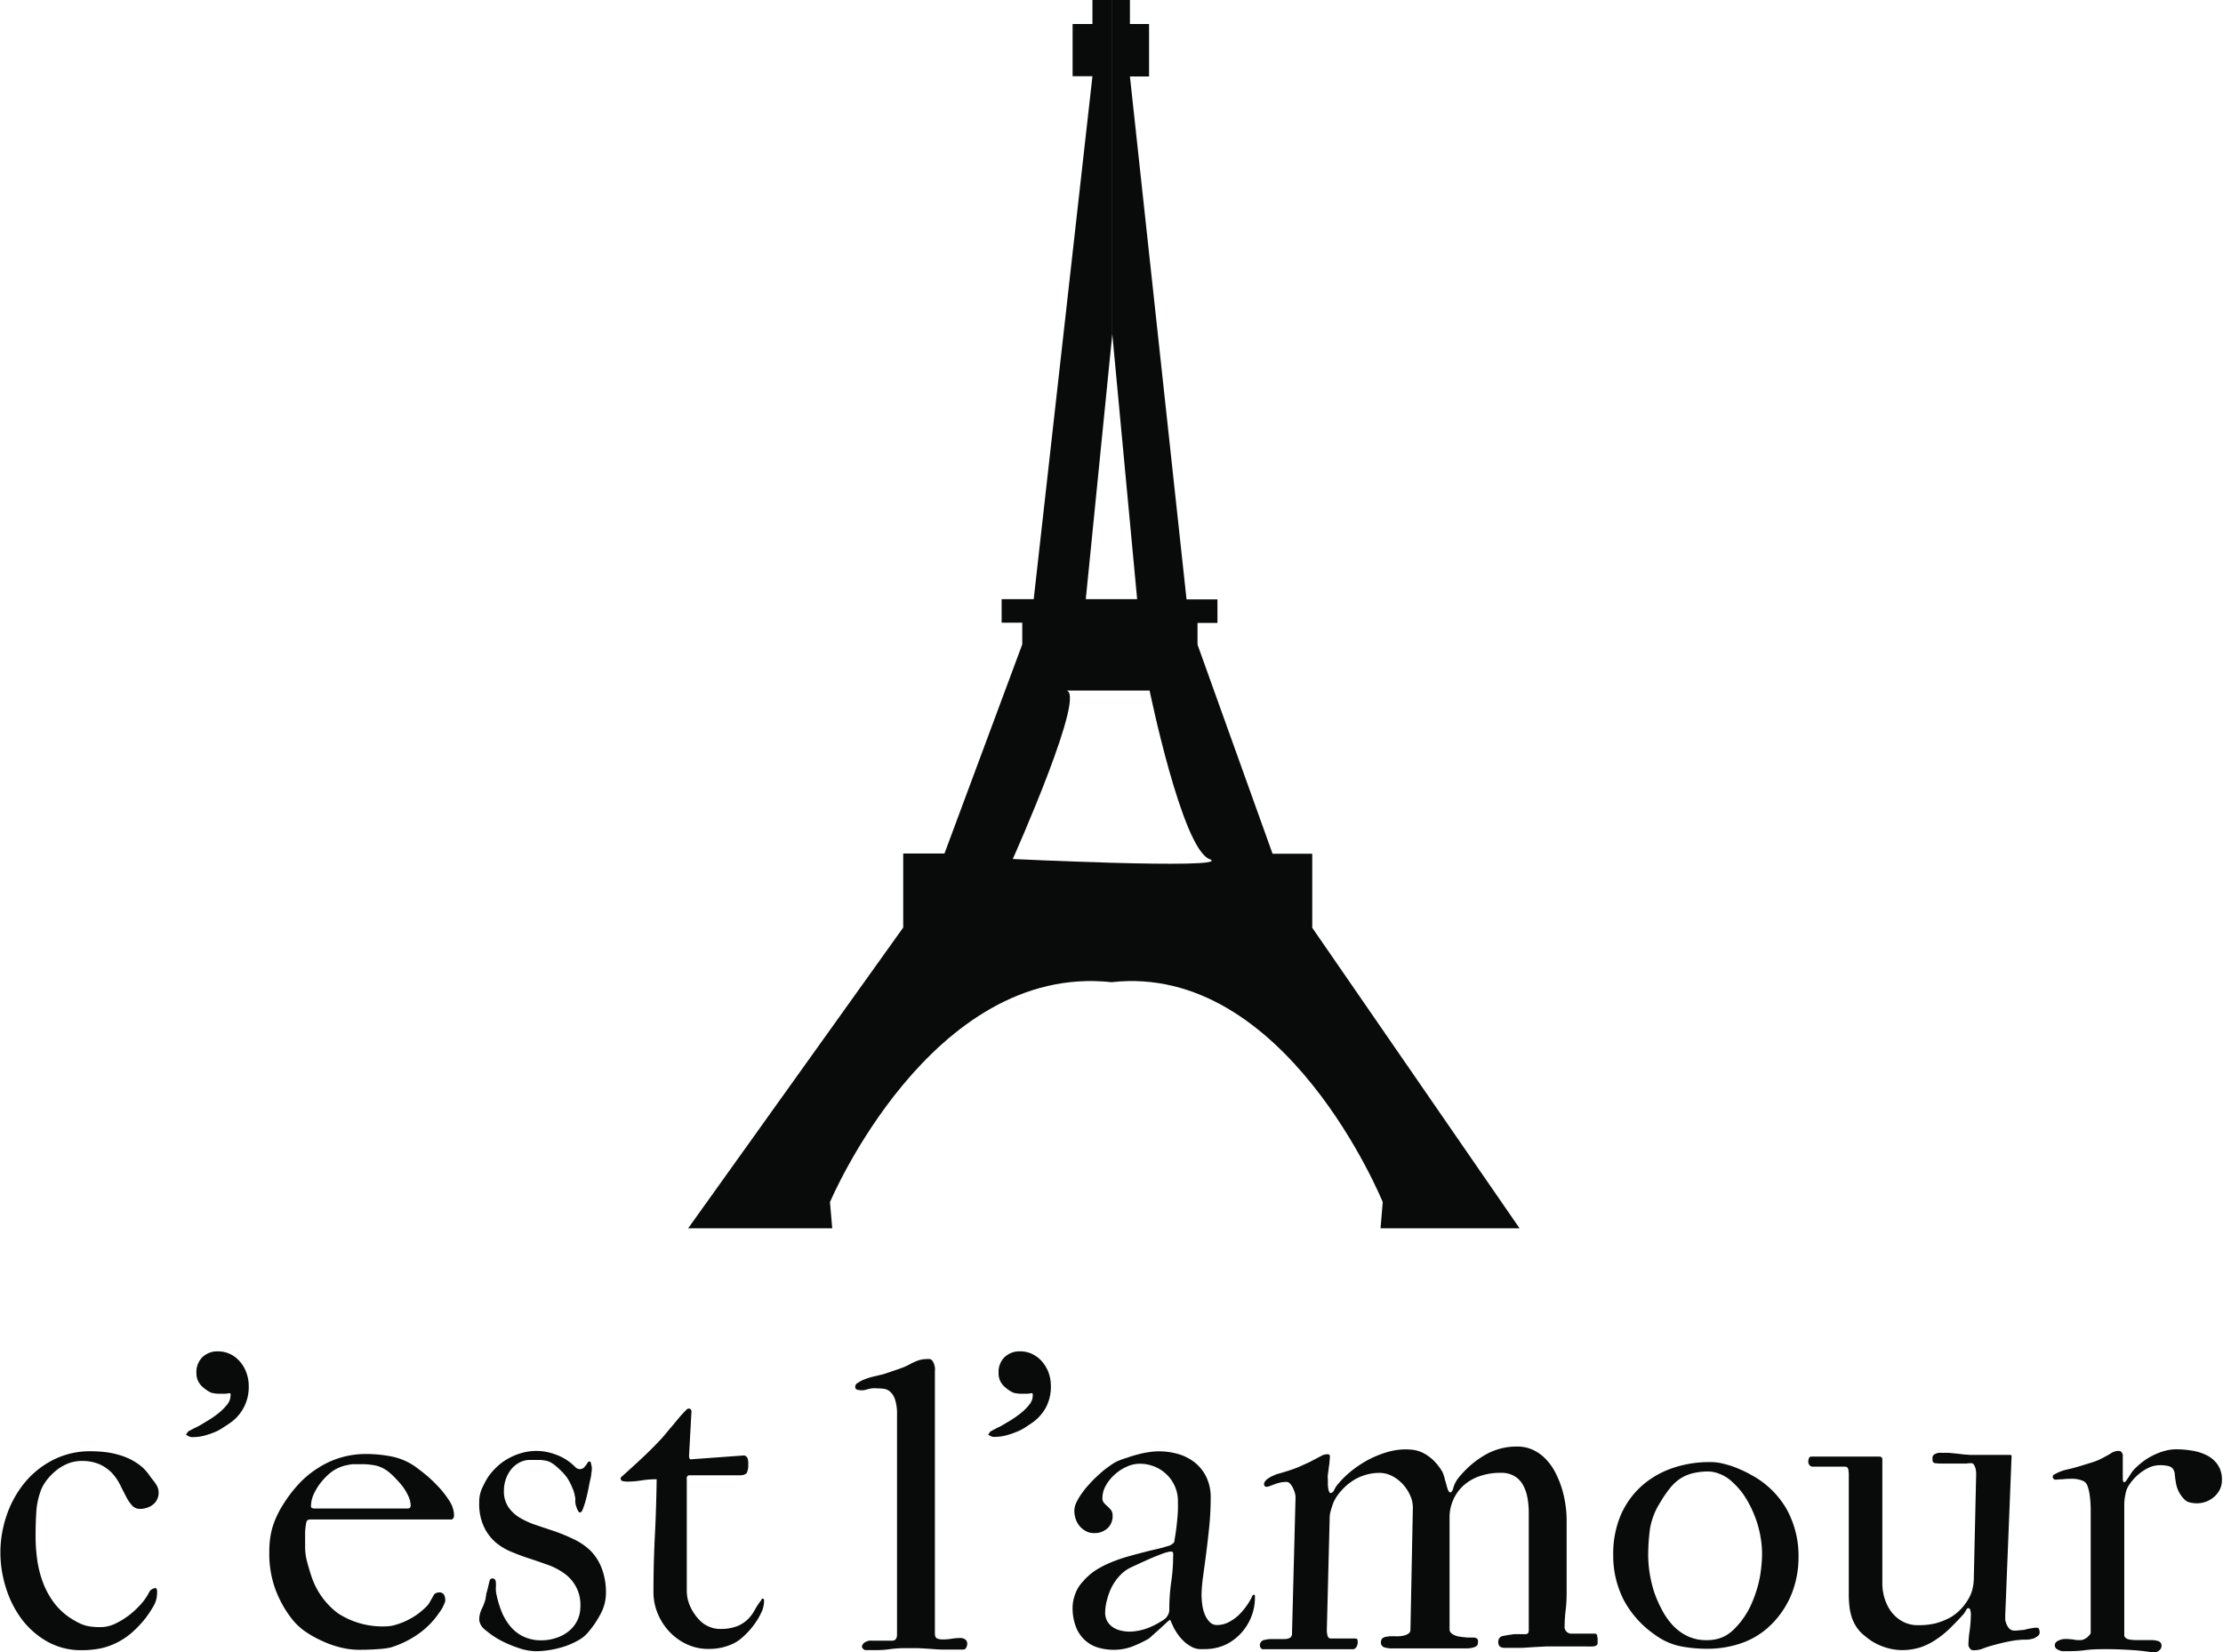 <svg id="Layer_2" data-name="Layer 2" xmlns="http://www.w3.org/2000/svg" width="100mm" height="74.33mm" viewBox="0 0 283.46 210.71"><defs><style>.cls-1{fill:#090a0a;}</style></defs><title>logo1</title><path class="cls-1" d="M129.14,117.6s9.84-22,6.66-21.48h5.94V84.46h-3.29l3.29-32.89V8.05H139.3v3.06h-2.53v6.66h2.53l-7.49,66.69h-4.09v3h2.63v2.77l-9.92,26.67h-5.26v9.44L87.74,164.7h18.38l-.29-3.34s12.85-30.55,35.91-28.05V118.08C135.42,117.9,129.14,117.6,129.14,117.6Z" transform="translate(0 -8.05)"/><path class="cls-1" d="M193.77,164.7l-26.44-38.33v-9.44h-5.06L152.7,90.26V87.49h2.54v-3H151.3l-7.22-66.69h2.44V11.11h-2.44V8.05h-2.34V51.57l.09-.91L145,84.46h-3.27V96.12h4.86s4.13,20.12,7.62,21.48c1.85.72-5.33.68-12.48.48v15.23c22.21-2.5,34.59,28.05,34.59,28.05l-.28,3.34Z" transform="translate(0 -8.05)"/><path class="cls-1" d="M9.47,214.71a6.43,6.43,0,0,0,.68.36,5.26,5.26,0,0,0,.73.28,5.39,5.39,0,0,0,.87.16,8.64,8.64,0,0,0,1.07.05,4.48,4.48,0,0,0,1.85-.43A10.1,10.1,0,0,0,16.5,214,11.12,11.12,0,0,0,18,212.59a7.29,7.29,0,0,0,1-1.46.84.84,0,0,1,.36-.4,1.89,1.89,0,0,1,.45-.17.45.45,0,0,1,.21.31,2.19,2.19,0,0,1,0,.36,3.26,3.26,0,0,1-.48,1.69,14.32,14.32,0,0,1-1,1.51,14.23,14.23,0,0,1-1.67,1.77,9.15,9.15,0,0,1-1.84,1.27,8.65,8.65,0,0,1-2.12.78,11.76,11.76,0,0,1-2.54.25A8.7,8.7,0,0,1,6,217.39a10.67,10.67,0,0,1-3.26-2.87,13.21,13.21,0,0,1-2-4,14.8,14.8,0,0,1-.7-4.48,14.56,14.56,0,0,1,.8-4.74,13.35,13.35,0,0,1,2.28-4.14,11.39,11.39,0,0,1,3.63-2.92,10.35,10.35,0,0,1,4.85-1.11,16.52,16.52,0,0,1,2.08.14,10.94,10.94,0,0,1,2,.49,8.13,8.13,0,0,1,1.86.94,5.63,5.63,0,0,1,1.5,1.5c.14.2.28.39.42.56s.27.34.38.51a2.49,2.49,0,0,1,.27.51,1.73,1.73,0,0,1,.11.63,1.93,1.93,0,0,1-.2.88,1.81,1.81,0,0,1-.52.64,2.21,2.21,0,0,1-.76.4,2.57,2.57,0,0,1-.87.15,1.33,1.33,0,0,1-1.06-.46,5,5,0,0,1-.75-1.13q-.36-.68-.75-1.47a6.47,6.47,0,0,0-1-1.47,5.1,5.1,0,0,0-1.56-1.13,5.59,5.59,0,0,0-2.4-.45,4.7,4.7,0,0,0-1.6.29,6,6,0,0,0-1.44.8,7.15,7.15,0,0,0-1.19,1.14,5.87,5.87,0,0,0-.84,1.32,9.75,9.75,0,0,0-.66,2.93c-.06,1-.09,1.95-.09,2.93A22.42,22.42,0,0,0,4.74,207a13.79,13.79,0,0,0,.78,3A10.56,10.56,0,0,0,7,212.61,8.49,8.49,0,0,0,9.47,214.71Z" transform="translate(0 -8.05)"/><path class="cls-1" d="M23.7,191a.39.39,0,0,0,.1-.14l.21-.27.76-.4.55-.27,1.13-.67a13.5,13.5,0,0,0,1.35-.93,6.88,6.88,0,0,0,1.12-1.1,1.87,1.87,0,0,0,.47-1.19.82.82,0,0,0,0-.18.14.14,0,0,0-.15-.13,4.11,4.11,0,0,1-.47.07,3.71,3.71,0,0,1-.47,0,5.41,5.41,0,0,1-.59,0,4.51,4.51,0,0,1-.53-.07.94.94,0,0,1-.36-.11,4,4,0,0,1-.44-.25c-.15-.11-.29-.21-.43-.33a2.29,2.29,0,0,1-.31-.29,2.22,2.22,0,0,1-.6-1.6,2.65,2.65,0,0,1,.75-2,2.75,2.75,0,0,1,2-.75,3.52,3.52,0,0,1,1.62.38,3.85,3.85,0,0,1,1.24,1,4.25,4.25,0,0,1,.78,1.4,4.85,4.85,0,0,1,.28,1.65,5.54,5.54,0,0,1-2.48,4.77l-.88.58a5.71,5.71,0,0,1-1,.53,10.69,10.69,0,0,1-1.39.46,5.29,5.29,0,0,1-1.25.16,2.34,2.34,0,0,1-.39,0A1.93,1.93,0,0,1,23.7,191Z" transform="translate(0 -8.05)"/><path class="cls-1" d="M57.5,201.83H39.44a.6.6,0,0,0-.34.21,2.2,2.2,0,0,0-.1.46,6.84,6.84,0,0,0-.1,1c0,.52,0,1.1,0,1.75a7.36,7.36,0,0,0,.23,1.89c.16.6.33,1.19.52,1.77a9.69,9.69,0,0,0,3.43,4.88,10.38,10.38,0,0,0,6.15,1.67,4.25,4.25,0,0,0,1.25-.21,9,9,0,0,0,1.36-.52,10.13,10.13,0,0,0,1.31-.76,9.37,9.37,0,0,0,1.09-.91,2.51,2.51,0,0,0,.56-.7l.57-1a.63.63,0,0,1,.28-.16.84.84,0,0,1,.32-.07.68.68,0,0,1,.64.3,1.46,1.46,0,0,1,.16.73,1,1,0,0,1-.09.35,4.54,4.54,0,0,1-.21.45,2.51,2.51,0,0,1-.26.45,2.69,2.69,0,0,1-.22.32,10.4,10.4,0,0,1-2.5,2.59,12.59,12.59,0,0,1-3.63,1.82,9.48,9.48,0,0,1-1.61.22c-.75.06-1.58.09-2.46.09a9.8,9.8,0,0,1-2.42-.31,12.65,12.65,0,0,1-2.41-.87A13.17,13.17,0,0,1,38.75,216a7.87,7.87,0,0,1-1.66-1.65A14,14,0,0,1,35,210.43a13.34,13.34,0,0,1-.67-4.38,14.59,14.59,0,0,1,.09-1.66,9.88,9.88,0,0,1,.31-1.53,10.85,10.85,0,0,1,.57-1.49,12,12,0,0,1,.83-1.5,16.48,16.48,0,0,1,2-2.61,12,12,0,0,1,2.43-2,11.18,11.18,0,0,1,2.87-1.32,11.37,11.37,0,0,1,3.31-.46,16.92,16.92,0,0,1,3.1.3,8,8,0,0,1,3.09,1.3c.31.22.75.56,1.3,1a17,17,0,0,1,1.65,1.56,11.94,11.94,0,0,1,1.41,1.81,3.47,3.47,0,0,1,.6,1.83.75.75,0,0,1-.09.39A.32.32,0,0,1,57.5,201.83Zm-17.38-1.4H51.73c.3,0,.48,0,.54-.11a.4.4,0,0,0,.09-.25,2.92,2.92,0,0,0-.3-1.23,7,7,0,0,0-.73-1.23,11.71,11.71,0,0,0-.88-1,7.81,7.81,0,0,0-.75-.72,4.27,4.27,0,0,0-1.67-.91,8.49,8.49,0,0,0-1.91-.2H45.3c-.25,0-.5,0-.74.06a6.52,6.52,0,0,0-.74.16,5.19,5.19,0,0,0-.8.31,4.7,4.7,0,0,0-1.09.73,8.63,8.63,0,0,0-1.09,1.16A7.69,7.69,0,0,0,40,198.6a3.77,3.77,0,0,0-.35,1.52C39.62,200.33,39.79,200.43,40.12,200.43Z" transform="translate(0 -8.05)"/><path class="cls-1" d="M61.1,214.61a3.17,3.17,0,0,1,.33-1.38,6.75,6.75,0,0,0,.48-1.27,2.33,2.33,0,0,1,.07-.43c0-.21.09-.45.16-.7s.11-.47.16-.68.09-.35.11-.44q.08-.36.36-.36c.28,0,.43.17.45.49a4.11,4.11,0,0,1,0,.69,3.65,3.65,0,0,0,.06.76,12.81,12.81,0,0,0,.67,2.28,7.1,7.1,0,0,0,1.12,1.89,4.93,4.93,0,0,0,1.67,1.3,5.18,5.18,0,0,0,2.31.48,5.74,5.74,0,0,0,1.85-.3,5,5,0,0,0,1.58-.83,4.08,4.08,0,0,0,1.1-1.34A4,4,0,0,0,74,213a4.87,4.87,0,0,0-2-4.25,8.25,8.25,0,0,0-2.06-1.1c-.78-.28-1.57-.56-2.38-.82s-1.6-.56-2.37-.88a7.4,7.4,0,0,1-2.06-1.26,6,6,0,0,1-1.46-2,6.9,6.9,0,0,1-.57-3,4.25,4.25,0,0,1,.4-1.92,13.26,13.26,0,0,1,.7-1.31,7.89,7.89,0,0,1,1-1.19,6.91,6.91,0,0,1,1.39-1.09,7.88,7.88,0,0,1,1.76-.78,6.8,6.8,0,0,1,4.33.09,6.61,6.61,0,0,1,2.08,1.12c.19.15.38.33.57.51a.83.83,0,0,0,.57.29.76.76,0,0,0,.6-.25,3,3,0,0,0,.47-.65.25.25,0,0,1,.12-.07h.12s.09,0,.12.14.05.2.07.31a1.91,1.91,0,0,1,.06.33c0,.12,0,.2,0,.25a4.92,4.92,0,0,1-.07.52c0,.29-.1.64-.18,1s-.16.83-.26,1.29-.2.87-.31,1.26-.23.71-.34,1-.22.38-.33.38a.18.18,0,0,1-.1,0c-.07,0-.11-.07-.11-.11a2.83,2.83,0,0,1-.28-.61,2.67,2.67,0,0,1-.12-.49,2.61,2.61,0,0,1,0-.48,2.48,2.48,0,0,0-.1-.55c0-.14-.06-.27-.1-.4a1.59,1.59,0,0,0-.13-.35,7.77,7.77,0,0,0-.7-1.39,6.36,6.36,0,0,0-1-1.11,6.06,6.06,0,0,0-.8-.68,2.45,2.45,0,0,0-.74-.37,4.58,4.58,0,0,0-.92-.14l-1.27,0a2.8,2.8,0,0,0-1.35.32,3.38,3.38,0,0,0-1.06.86,4.32,4.32,0,0,0-.69,1.25,4.6,4.6,0,0,0-.25,1.48,3.57,3.57,0,0,0,.57,2.1,4.65,4.65,0,0,0,1.48,1.37,10.66,10.66,0,0,0,2.1.94l2.39.8a23.44,23.44,0,0,1,2.39,1,8,8,0,0,1,2.1,1.44A6.42,6.42,0,0,1,76.7,208a8.51,8.51,0,0,1,.56,3.28,5.57,5.57,0,0,1-.68,2.59,12.42,12.42,0,0,1-1.67,2.44,4.34,4.34,0,0,1-1.19.94,9.91,9.91,0,0,1-1.64.74,12.61,12.61,0,0,1-1.88.47,11.51,11.51,0,0,1-1.92.17,7,7,0,0,1-2.16-.41,14.54,14.54,0,0,1-2.35-1,10.86,10.86,0,0,1-1.9-1.31A1.83,1.83,0,0,1,61.1,214.61Z" transform="translate(0 -8.05)"/><path class="cls-1" d="M83.32,211.13q0-3.66.18-7.2t.23-7.23a12.2,12.2,0,0,0-1.94.15A11.53,11.53,0,0,1,80,197a2.76,2.76,0,0,1-.57-.06.32.32,0,0,1-.29-.36.19.19,0,0,1,.06-.15l.2-.18c.89-.79,1.74-1.57,2.57-2.35s1.63-1.58,2.41-2.42c.23-.26.47-.54.72-.85s.52-.62.79-.94l.83-1c.29-.32.57-.63.85-.9a.38.38,0,0,1,.29-.1c.15,0,.26.1.31.31l-.31,5.67c0,.32.07.49.2.49l6.74-.49a.45.45,0,0,1,.36.13.69.69,0,0,1,.19.32,2.57,2.57,0,0,1,.06.4c0,.14,0,.25,0,.36a2.19,2.19,0,0,1-.19,1c-.12.21-.46.32-1,.32H87.88c-.14,0-.24.08-.31.26a.52.52,0,0,0,0,.23V211a4.77,4.77,0,0,0,.43,1.9,6.05,6.05,0,0,0,1.34,1.91,3.41,3.41,0,0,0,1.1.7,3.35,3.35,0,0,0,1.3.28,6,6,0,0,0,2.25-.35,4.11,4.11,0,0,0,1.37-.89,4.81,4.81,0,0,0,.87-1.17,8.57,8.57,0,0,1,.79-1.2c.07-.17.15-.26.23-.26s.15.06.17.17a1,1,0,0,1,0,.27,3.47,3.47,0,0,1-.38,1.41,8.82,8.82,0,0,1-1,1.62,9.55,9.55,0,0,1-1.37,1.47,5,5,0,0,1-1.49.94,7.15,7.15,0,0,1-2.76.54,6.45,6.45,0,0,1-3-.67,7.2,7.2,0,0,1-2.23-1.71,7.57,7.57,0,0,1-1.4-2.32A7,7,0,0,1,83.32,211.13Z" transform="translate(0 -8.05)"/><path class="cls-1" d="M109.91,218.09a.59.59,0,0,1,.15-.4,1,1,0,0,1,.34-.26,2.7,2.7,0,0,1,.4-.14,1.74,1.74,0,0,1,.34,0h2.61c.42,0,.63-.27.63-.8v-28a6,6,0,0,0-.24-1.92,2.26,2.26,0,0,0-.6-1,1.51,1.51,0,0,0-.82-.4,6.8,6.8,0,0,0-.9-.06,3.24,3.24,0,0,0-.65,0,5.2,5.2,0,0,0-.52.11l-.48.12a2.54,2.54,0,0,1-.49,0,1,1,0,0,1-.43-.09.33.33,0,0,1-.2-.32.57.57,0,0,1,.37-.54,3.93,3.93,0,0,1,.86-.45c.3-.11.6-.21.9-.29l.93-.22a7.21,7.21,0,0,0,.91-.25l1.7-.58c.36-.13.64-.24.85-.34l.53-.27c.16-.09.41-.21.76-.36a3.74,3.74,0,0,1,1.33-.26,2,2,0,0,1,.34,0,.54.54,0,0,1,.36.22,2,2,0,0,1,.32,1.34v33.43c0,.36.1.58.31.66a1.87,1.87,0,0,0,.68.11,6.72,6.72,0,0,0,1.13-.09,6.93,6.93,0,0,1,1.14-.09,1,1,0,0,1,.6.18.63.63,0,0,1,.26.55,1,1,0,0,1-.13.5.41.41,0,0,1-.37.24H122c-.64,0-1.24,0-1.78,0s-1.09-.05-1.61-.09l-1.54-.09q-.75,0-1.62,0a14.54,14.54,0,0,0-1.92.12,11.68,11.68,0,0,1-1.73.13h-1.41a.39.39,0,0,1-.3-.14A.38.38,0,0,1,109.91,218.09Z" transform="translate(0 -8.05)"/><path class="cls-1" d="M126,191a.57.57,0,0,0,.11-.14,1.42,1.42,0,0,1,.21-.27l.75-.4.55-.27,1.14-.67a13.37,13.37,0,0,0,1.34-.93,6.5,6.5,0,0,0,1.12-1.1,1.82,1.82,0,0,0,.47-1.19s0-.1,0-.18a.15.15,0,0,0-.16-.13,3.81,3.81,0,0,1-.47.07,3.71,3.71,0,0,1-.47,0,5.54,5.54,0,0,1-.59,0,4.51,4.51,0,0,1-.53-.07.86.86,0,0,1-.35-.11,3.37,3.37,0,0,1-.45-.25c-.15-.11-.29-.21-.43-.33a2.29,2.29,0,0,1-.31-.29,2.22,2.22,0,0,1-.6-1.6,2.65,2.65,0,0,1,.75-2,2.75,2.75,0,0,1,2-.75,3.46,3.46,0,0,1,1.62.38,3.85,3.85,0,0,1,1.24,1,4.46,4.46,0,0,1,.79,1.4,5.1,5.1,0,0,1,.27,1.65,5.66,5.66,0,0,1-.64,2.74,5.74,5.74,0,0,1-1.84,2l-.87.58a6.16,6.16,0,0,1-1.06.53,10.69,10.69,0,0,1-1.39.46,5.29,5.29,0,0,1-1.25.16,2.34,2.34,0,0,1-.39,0A2.07,2.07,0,0,1,126,191Z" transform="translate(0 -8.05)"/><path class="cls-1" d="M149.2,214.61l-.13.1a3.08,3.08,0,0,0-.43.38l-.9.82-.94.84a2.17,2.17,0,0,1-.55.41,16.78,16.78,0,0,1-1.89.88,6.69,6.69,0,0,1-2.39.41,7,7,0,0,1-1.87-.26,4.23,4.23,0,0,1-1.67-.89,4.42,4.42,0,0,1-1.2-1.68,6.73,6.73,0,0,1-.46-2.69,5,5,0,0,1,.3-1.5,4.46,4.46,0,0,1,1-1.67,8,8,0,0,1,1.6-1.43,13.05,13.05,0,0,1,1.93-1,19.94,19.94,0,0,1,2.34-.81q1.28-.36,2.85-.75l.78-.18c.28-.06.54-.13.79-.2l.66-.2a1,1,0,0,0,.35-.16l.25-.18a.5.5,0,0,0,.14-.36c.07-.4.14-.82.2-1.27s.11-.89.15-1.34.08-.87.09-1.29,0-.78,0-1.11a4.59,4.59,0,0,0-.39-1.88,4.78,4.78,0,0,0-2.61-2.52,5,5,0,0,0-1.88-.36,4,4,0,0,0-1.63.37,5.79,5.79,0,0,0-1.54,1,5.52,5.52,0,0,0-1.14,1.41,3.28,3.28,0,0,0-.44,1.61.9.9,0,0,0,.21.62,5.93,5.93,0,0,0,.44.43,4,4,0,0,1,.45.47,1.11,1.11,0,0,1,.2.69,2.06,2.06,0,0,1-.67,1.65,2.45,2.45,0,0,1-1.67.6,2.13,2.13,0,0,1-1.06-.25,2.76,2.76,0,0,1-.8-.64,2.94,2.94,0,0,1-.51-.92,3.39,3.39,0,0,1-.17-1.05,2.55,2.55,0,0,1,.29-1.11,7.08,7.08,0,0,1,.71-1.16,10.14,10.14,0,0,1,.87-1.07c.3-.34.56-.61.77-.81q.57-.54,1.11-1c.36-.27.73-.55,1.13-.82a5,5,0,0,1,.92-.47c.31-.12.62-.22.91-.31s.41-.15.72-.24.64-.18,1-.27.76-.16,1.17-.22a8.25,8.25,0,0,1,1.19-.09,8.92,8.92,0,0,1,2.41.33,6.31,6.31,0,0,1,2.12,1.06,5.43,5.43,0,0,1,1.5,1.86,5.94,5.94,0,0,1,.57,2.7c0,1.17-.06,2.37-.18,3.59s-.26,2.39-.4,3.5-.29,2.14-.41,3.07a18.28,18.28,0,0,0-.18,2.24,10.29,10.29,0,0,0,.08,1.1,5.27,5.27,0,0,0,.3,1.26,3.07,3.07,0,0,0,.61,1,1.28,1.28,0,0,0,1,.44,3.2,3.2,0,0,0,1.41-.33,5.87,5.87,0,0,0,1.25-.85,7.92,7.92,0,0,0,1-1.14,7.66,7.66,0,0,0,.75-1.21c0-.07.07-.14.11-.22a.21.21,0,0,1,.2-.11c.07,0,.1.06.1.18v.25a6.44,6.44,0,0,1-.43,2.29,6.71,6.71,0,0,1-1.25,2.08,6.49,6.49,0,0,1-2,1.54,6.27,6.27,0,0,1-2.77.59,5.79,5.79,0,0,1-.67,0,2.73,2.73,0,0,1-.71-.17,4.69,4.69,0,0,1-1.13-.73,6.66,6.66,0,0,1-.77-.84,9.48,9.48,0,0,1-.6-.94Zm-8.28-.93a2.28,2.28,0,0,0,.26,1.11,2.32,2.32,0,0,0,.7.76,2.86,2.86,0,0,0,1,.44,4.61,4.61,0,0,0,1.1.14,6.43,6.43,0,0,0,1.32-.14,7.74,7.74,0,0,0,1.21-.37,9.53,9.53,0,0,0,1.06-.51c.32-.18.61-.35.87-.53a1.55,1.55,0,0,0,.66-1.16,25.55,25.55,0,0,1,.24-3.59,22.19,22.19,0,0,0,.25-3.31,1.84,1.84,0,0,0,0-.39.23.23,0,0,0-.25-.21,1.76,1.76,0,0,0-.45.07l-.41.11c-.76.28-1.51.58-2.24.91s-1.45.66-2.17,1a4.73,4.73,0,0,0-1.3,1,6.49,6.49,0,0,0-1,1.42,7.81,7.81,0,0,0-.6,1.61A6.66,6.66,0,0,0,140.92,213.68Z" transform="translate(0 -8.05)"/><path class="cls-1" d="M164.75,216.31,165.2,199a2.22,2.22,0,0,0-.09-.57,4.47,4.47,0,0,0-.25-.64,2.16,2.16,0,0,0-.37-.53.58.58,0,0,0-.42-.22,3.59,3.59,0,0,0-.9.1,6.73,6.73,0,0,0-.71.22l-.55.21a1.14,1.14,0,0,1-.37.09.32.32,0,0,1-.36-.36.77.77,0,0,1,.22-.44,1.84,1.84,0,0,1,.46-.36,2.86,2.86,0,0,1,.52-.27l.39-.17q.89-.24,1.62-.48c.49-.16,1-.34,1.41-.53s.9-.4,1.36-.63l1.48-.78a1.73,1.73,0,0,1,.63-.13c.21,0,.31.09.31.28a4.41,4.41,0,0,1-.05.64c0,.28-.07.56-.1.85s-.07.58-.11.84,0,.47,0,.61v.49a3.86,3.86,0,0,0,.09.84c.06.26.15.4.27.4s.34-.13.44-.37a3.13,3.13,0,0,1,.56-.85,11.85,11.85,0,0,1,1.72-1.66,14.18,14.18,0,0,1,2.11-1.38,13.19,13.19,0,0,1,2.34-.95,8.31,8.31,0,0,1,2.36-.36,9.29,9.29,0,0,1,1,.06,4.32,4.32,0,0,1,1.19.36,5.55,5.55,0,0,1,1.28.88,6.86,6.86,0,0,1,1.25,1.58,4.21,4.21,0,0,1,.17.43l.12.4c0,.14.08.3.13.49s.12.44.21.75.24.54.36.54.31-.18.39-.54a3.53,3.53,0,0,1,.6-1.23,7.59,7.59,0,0,1,.58-.68,11.77,11.77,0,0,1,3.09-2.45,8,8,0,0,1,3.88-.95,4.69,4.69,0,0,1,2.07.45,5.51,5.51,0,0,1,1.63,1.2,7.34,7.34,0,0,1,1.2,1.72,12.63,12.63,0,0,1,.81,2,14.27,14.27,0,0,1,.6,4.06v9.22a18.44,18.44,0,0,1-.13,2.26,18.52,18.52,0,0,0-.13,2,.86.86,0,0,0,.89.95h2.95a.3.3,0,0,1,.31.21c0,.12,0,.22.06.31a2.15,2.15,0,0,1,0,.23c0,.12,0,.24,0,.36s0,.23-.06.31-.22.19-.57.21-.71,0-1.1,0h-2.48c-.88,0-1.65,0-2.28,0l-1.7.09-1.38.09c-.43,0-.86,0-1.29,0h-1q-.81,0-.81-.72a.9.9,0,0,1,.09-.44,1.16,1.16,0,0,1,.23-.26,1.51,1.51,0,0,1,.38-.11l.65-.12.66-.09.45,0a.75.75,0,0,1,.26,0h.73c.3,0,.44-.16.44-.49V201a10.28,10.28,0,0,0-.18-2,5.24,5.24,0,0,0-.59-1.63,3,3,0,0,0-1.09-1.09,3.33,3.33,0,0,0-1.71-.4,8.06,8.06,0,0,0-2.73.44,5.86,5.86,0,0,0-2.05,1.21,5.21,5.21,0,0,0-1.29,1.82,5.5,5.5,0,0,0-.46,2.28v14.17a.66.66,0,0,0,.18.49,1.61,1.61,0,0,0,.45.3,2.44,2.44,0,0,0,.56.17l.51.07.6.06.44,0h.34a.75.75,0,0,1,.26.05.45.45,0,0,1,.28.26,1.79,1.79,0,0,1,0,.36.49.49,0,0,1-.21.43,1.47,1.47,0,0,1-.51.2,3.19,3.19,0,0,1-.63.08h-1.89l-1.38,0h-3l-1.37,0-1.21,0h-.81a3.15,3.15,0,0,1-.92-.13.62.62,0,0,1-.44-.67c0-.43.28-.66.83-.7a1.9,1.9,0,0,1,.4-.05h.44a5.85,5.85,0,0,0,.71,0,3.33,3.33,0,0,0,.67-.12,1.36,1.36,0,0,0,.51-.26.55.55,0,0,0,.2-.43l.31-15.57a3.85,3.85,0,0,0-.18-1.16,5.45,5.45,0,0,0-.6-1.21,5.15,5.15,0,0,0-.93-1.05,4.44,4.44,0,0,0-1.19-.75,3.37,3.37,0,0,0-1.38-.28,6.14,6.14,0,0,0-1.8.27,6,6,0,0,0-1.64.77A6.73,6.73,0,0,0,171,198.2a5.52,5.52,0,0,0-1,1.54c-.11.31-.21.62-.3.94a3.4,3.4,0,0,0-.15,1l-.36,14.23a2.57,2.57,0,0,0,.1.77.43.43,0,0,0,.45.33h3.08c.15,0,.24.05.27.16a1.21,1.21,0,0,1-.12.91.58.58,0,0,1-.57.3h-2.27l-2.12,0-1.76,0h-1.16c-.45,0-1,0-1.5,0s-1.15,0-1.82,0h-.7a.37.37,0,0,1-.3-.15.61.61,0,0,1-.12-.37.68.68,0,0,1,.15-.42.67.67,0,0,1,.45-.25,4.22,4.22,0,0,1,.76-.11l.76,0h1a1.55,1.55,0,0,0,.71-.15A.64.64,0,0,0,164.75,216.31Z" transform="translate(0 -8.05)"/><path class="cls-1" d="M205.71,206.29a12.62,12.62,0,0,1,.92-4.92,10.7,10.7,0,0,1,2.57-3.69,11.45,11.45,0,0,1,3.92-2.35,14.47,14.47,0,0,1,5-.82,6.94,6.94,0,0,1,1.25.12c.43.09.87.21,1.32.35s.87.32,1.3.51a11,11,0,0,1,1.19.59,11.42,11.42,0,0,1,4.63,4.41,12.31,12.31,0,0,1,1.53,6.18,12.68,12.68,0,0,1-.82,4.5,11.55,11.55,0,0,1-2.5,3.9,10.05,10.05,0,0,1-3.81,2.48,13.2,13.2,0,0,1-4.49.77,18.09,18.09,0,0,1-3.38-.31,8.29,8.29,0,0,1-3.3-1.47,12.6,12.6,0,0,1-4-4.46A12.44,12.44,0,0,1,205.71,206.29Zm4.46.12a14.83,14.83,0,0,0,.18,2.22,16.18,16.18,0,0,0,.56,2.39,15.06,15.06,0,0,0,1,2.31,9,9,0,0,0,1.4,2,6.27,6.27,0,0,0,1.88,1.38,5.42,5.42,0,0,0,2.37.51,5.72,5.72,0,0,0,1.46-.16,4.49,4.49,0,0,0,1.14-.48,5.1,5.1,0,0,0,.94-.74,9.85,9.85,0,0,0,.85-.94,10.62,10.62,0,0,0,1.25-2,16,16,0,0,0,.86-2.27,13.56,13.56,0,0,0,.48-2.31,16.77,16.77,0,0,0,.15-2.18,12.67,12.67,0,0,0-.21-2.17,13.38,13.38,0,0,0-.67-2.43,13.75,13.75,0,0,0-1.16-2.38,9.11,9.11,0,0,0-1.7-2.06,4.89,4.89,0,0,0-1.61-1.06,4.21,4.21,0,0,0-1.41-.33,8.47,8.47,0,0,0-2.14.24,5.21,5.21,0,0,0-1.62.73,6,6,0,0,0-1.29,1.24,14.9,14.9,0,0,0-1.19,1.76A9,9,0,0,0,210.4,203,25.55,25.55,0,0,0,210.17,206.41Z" transform="translate(0 -8.05)"/><path class="cls-1" d="M251,217.88a14.57,14.57,0,0,1,.16-1.85,16.2,16.2,0,0,0,.16-2.17,2.26,2.26,0,0,0-.07-.45.29.29,0,0,0-.3-.27c-.07,0-.15.09-.25.27a2.92,2.92,0,0,1-.38.56c-.55.61-1.11,1.19-1.67,1.74a12,12,0,0,1-1.77,1.43,8.29,8.29,0,0,1-2,1,8,8,0,0,1-2.42.35A7.27,7.27,0,0,1,240,218a7.08,7.08,0,0,1-2.19-1.31,4.65,4.65,0,0,1-1.06-1.12,5,5,0,0,1-.62-1.27,6.51,6.51,0,0,1-.3-1.42,13,13,0,0,1-.08-1.55v-15.2a3.11,3.11,0,0,0-.07-.71q-.06-.33-.48-.33h-4.07a.45.45,0,0,1-.39-.2.67.67,0,0,1-.16-.41,2.31,2.31,0,0,1,.06-.39.34.34,0,0,1,.36-.28h8.61q.42,0,.42.36V210a6.44,6.44,0,0,0,.3,1.94,5.58,5.58,0,0,0,.87,1.7,4.52,4.52,0,0,0,1.43,1.21,4,4,0,0,0,2,.46,9,9,0,0,0,2.21-.24,9.11,9.11,0,0,0,1.94-.79,6.26,6.26,0,0,0,1.93-1.85,5.41,5.41,0,0,0,.49-.83,4.29,4.29,0,0,0,.29-.77,6.78,6.78,0,0,0,.16-.83,9.55,9.55,0,0,0,.05-1l.29-12.78s0-.16,0-.32a2.58,2.58,0,0,0-.07-.53,1.74,1.74,0,0,0-.2-.5.41.41,0,0,0-.37-.22,5,5,0,0,0-.61.05c-.3,0-.66,0-1.06,0H247.7a5.9,5.9,0,0,1-.91-.05.36.36,0,0,1-.36-.38,2.68,2.68,0,0,1,0-.39.46.46,0,0,1,.21-.33,1.27,1.27,0,0,1,.54-.21,2.9,2.9,0,0,1,.58,0,6.48,6.48,0,0,1,.84,0l1,.1.94.11c.3,0,.56.05.79.05h5a.16.16,0,0,1,.18.18l-.81,20.28v.57a.76.76,0,0,0,.05.21,2.12,2.12,0,0,0,.37.79.93.93,0,0,0,.83.37,5,5,0,0,0,.74-.06q.39,0,.75-.12c.25-.06.48-.1.69-.13a3.15,3.15,0,0,1,.54-.06c.19,0,.31.07.35.21a1.41,1.41,0,0,1,.07.36.58.58,0,0,1-.22.48,3.89,3.89,0,0,1-.46.29,3.25,3.25,0,0,1-1,.19h-.53l-.69.06a16.28,16.28,0,0,0-1.82.34c-.65.15-1.23.31-1.73.46s-.7.25-1,.35a3.41,3.41,0,0,1-1,.14.5.5,0,0,1-.44-.23A.94.94,0,0,1,251,217.88Z" transform="translate(0 -8.05)"/><path class="cls-1" d="M266.6,216.26V202.14c0-.52,0-1.07,0-1.64a13.29,13.29,0,0,0-.11-1.61,5.68,5.68,0,0,0-.28-1.28,1.11,1.11,0,0,0-.54-.68,3.68,3.68,0,0,0-1.54-.29,9.53,9.53,0,0,0-1.11.06c-.34,0-.65.05-.92.05a.34.34,0,0,1-.24-.11.26.26,0,0,1-.1-.2c0-.19.06-.3.18-.34a5.75,5.75,0,0,1,1.64-.64c.56-.12,1.14-.28,1.73-.46l1.59-.49a7.76,7.76,0,0,0,1.49-.67,9.76,9.76,0,0,0,.86-.49,1.7,1.7,0,0,1,1-.26.4.4,0,0,1,.3.19.55.55,0,0,1,.14.3V195c0,.13,0,.3,0,.49s0,.37,0,.56,0,.37,0,.53,0,.28.05.35a.35.35,0,0,0,.08.15l0,0a.39.39,0,0,0,.29-.17l.3-.44q.17-.27.39-.6a3.26,3.26,0,0,1,.59-.67,9.08,9.08,0,0,1,1.1-.92,8.6,8.6,0,0,1,1.28-.73,7.93,7.93,0,0,1,1.36-.49,5.43,5.43,0,0,1,1.37-.18,12,12,0,0,1,2,.17,6.33,6.33,0,0,1,1.89.59,3.69,3.69,0,0,1,1.4,1.2,3.34,3.34,0,0,1,.54,2,2.59,2.59,0,0,1-.27,1.18,3,3,0,0,1-.73.93,3.37,3.37,0,0,1-1,.6,3.42,3.42,0,0,1-1.22.22,3.64,3.64,0,0,1-.89-.12,1.17,1.17,0,0,1-.6-.31,3.85,3.85,0,0,1-1.12-2c-.09-.47-.14-.86-.17-1.18a1.51,1.51,0,0,0-.21-.74,1,1,0,0,0-.56-.39,4.56,4.56,0,0,0-1.23-.12,3.21,3.21,0,0,0-1.39.35,5.84,5.84,0,0,0-1.33.89,6.34,6.34,0,0,0-1.06,1.2,2.87,2.87,0,0,0-.52,1.28,5.74,5.74,0,0,0-.15,1.22c0,.44,0,.89,0,1.35v15.49a.77.77,0,0,0,.58.43,4.41,4.41,0,0,0,.94.09h.43l.57,0,.54,0,.31,0a3,3,0,0,1,1,.14.59.59,0,0,1,.38.61.74.74,0,0,1-.3.57,1.1,1.1,0,0,1-.59.28c-1-.15-1.94-.27-2.94-.33s-2-.11-3-.11-2,0-2.92.13-1.84.13-2.82.13a1.39,1.39,0,0,1-.66-.21.59.59,0,0,1-.38-.54.53.53,0,0,1,.13-.36.87.87,0,0,1,.32-.24,2.74,2.74,0,0,1,.4-.15,1.48,1.48,0,0,1,.32-.05,5.12,5.12,0,0,1,.56,0l.59.05a3.73,3.73,0,0,0,.5.08,4.18,4.18,0,0,0,.49,0,1,1,0,0,0,.35-.07,2.65,2.65,0,0,0,.4-.22,1.89,1.89,0,0,0,.32-.31A.54.54,0,0,0,266.6,216.26Z" transform="translate(0 -8.05)"/></svg>
